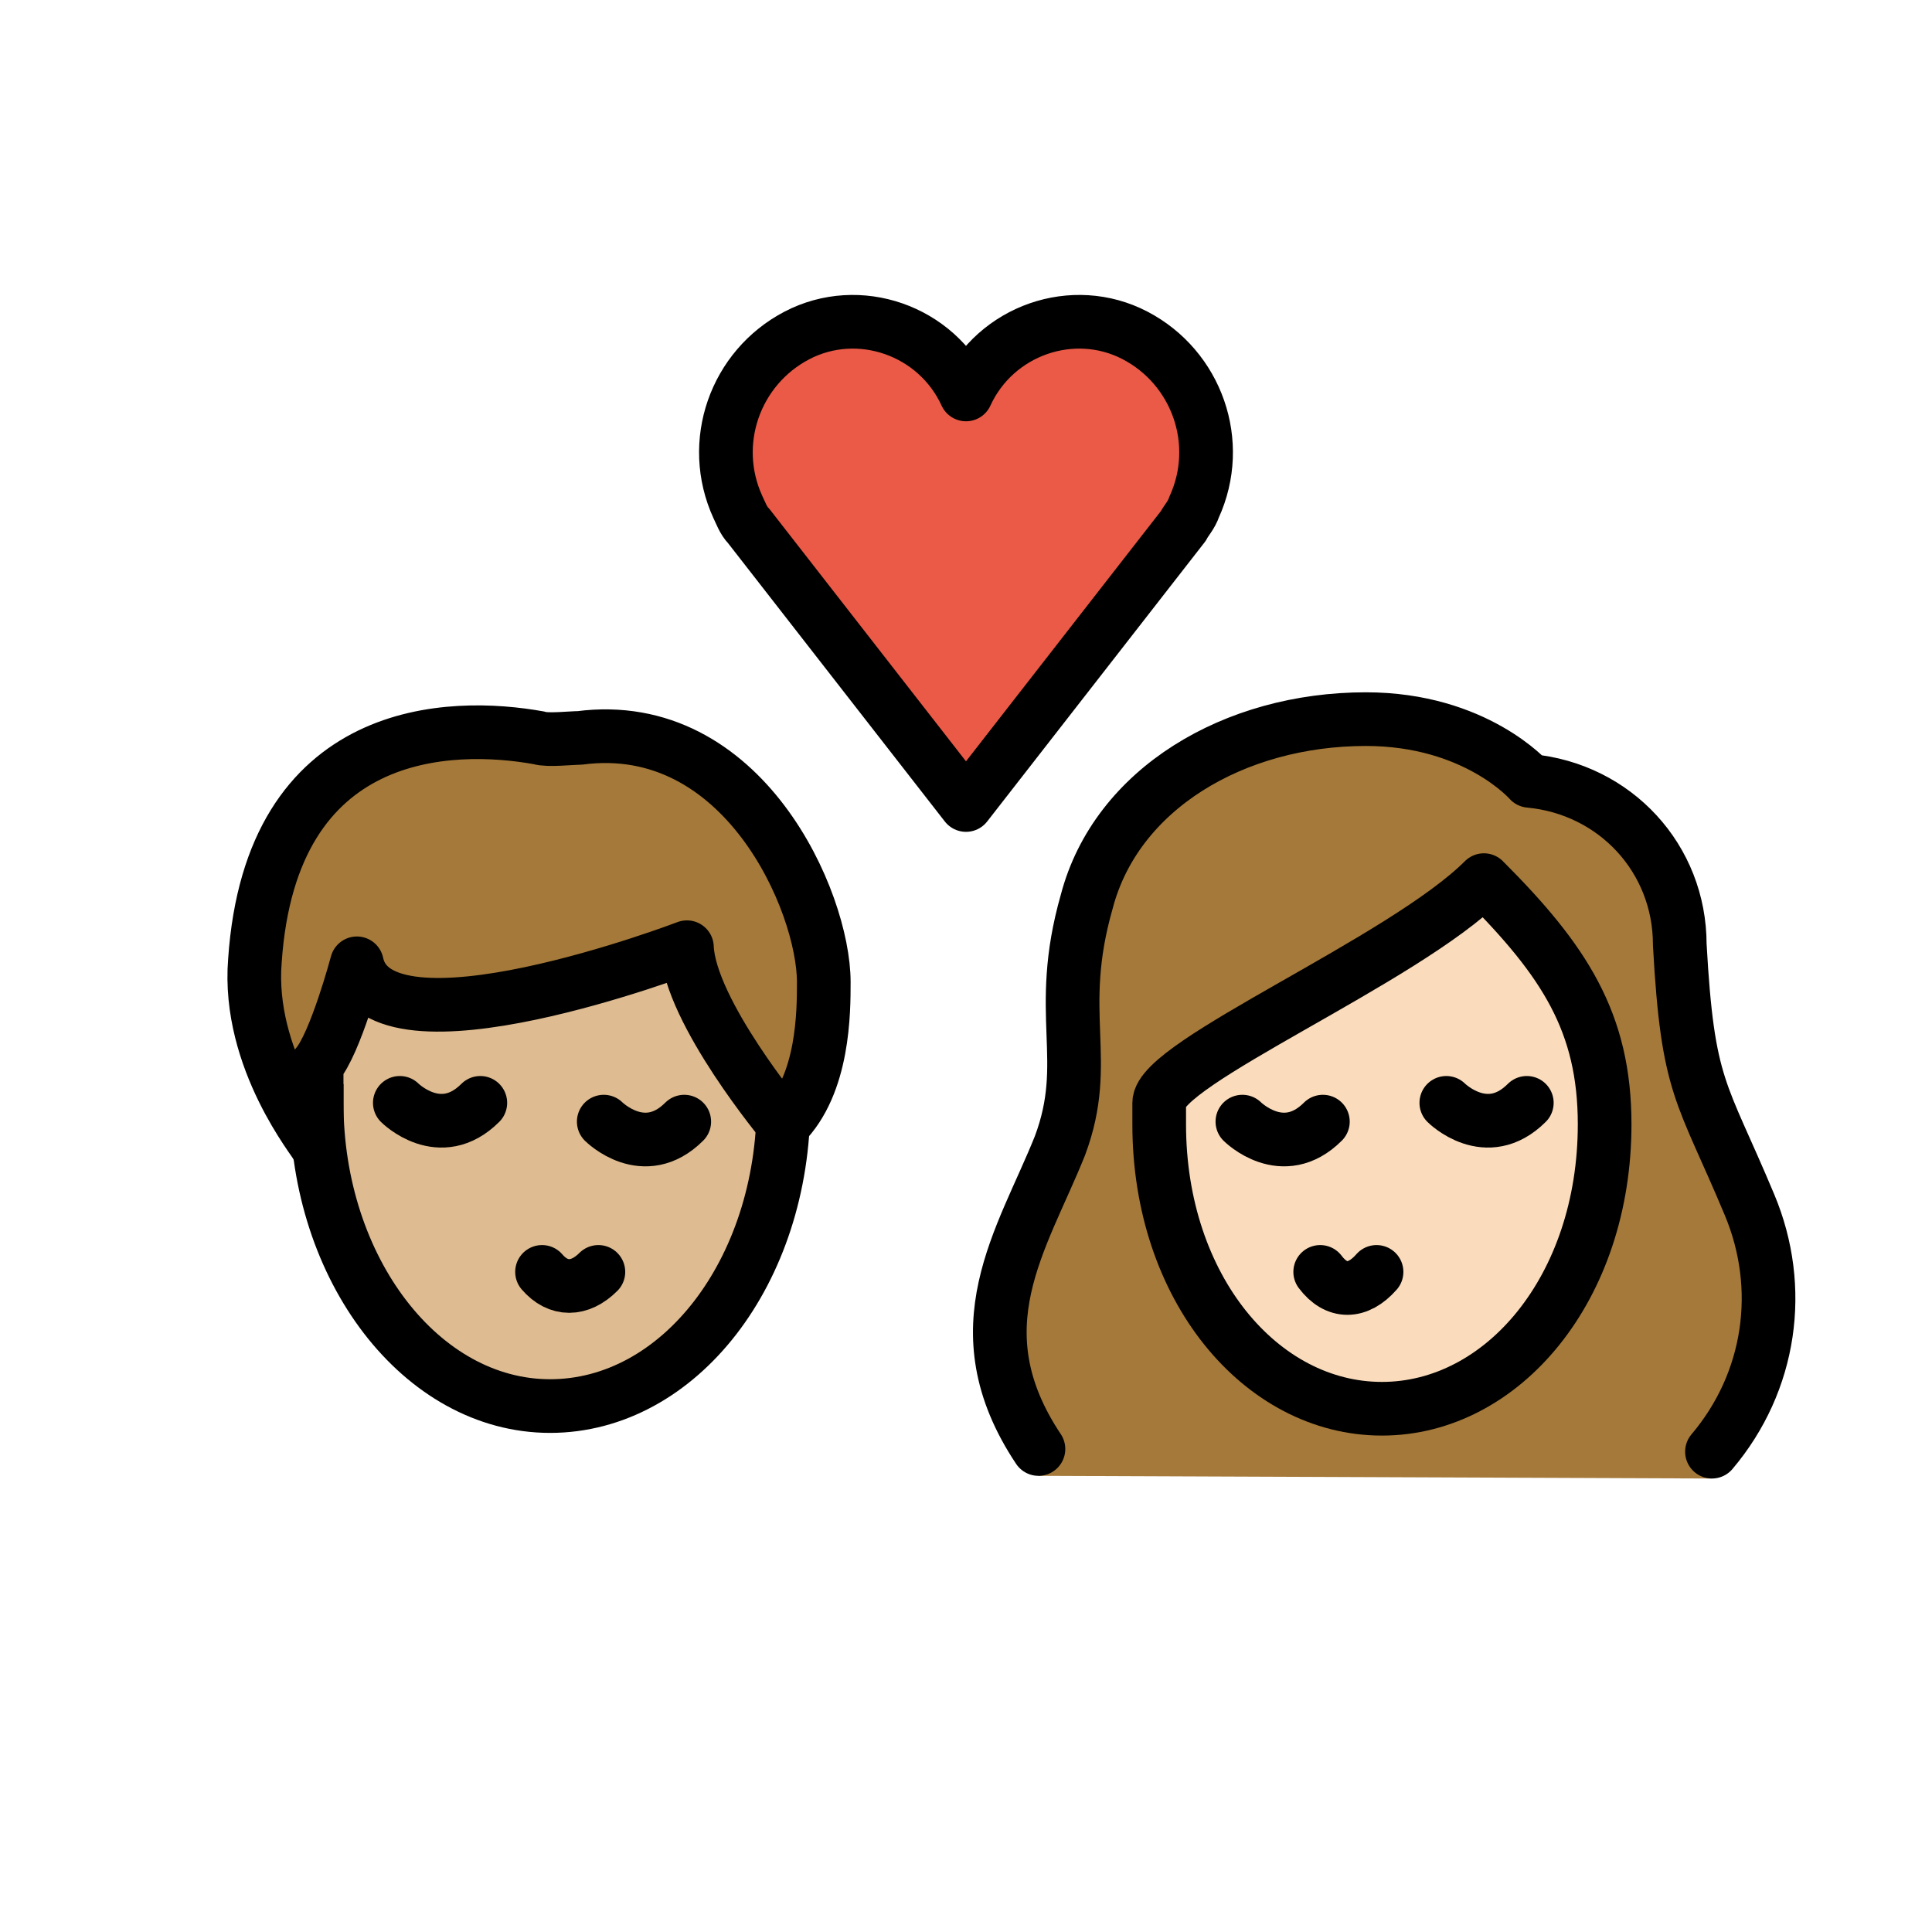 <svg xmlns="http://www.w3.org/2000/svg" width="3em" height="3em" viewBox="0 0 72 72"><path fill="#EA5A47" d="M36 14.7c1.1-2.4 4-3.4 6.3-2.2s3.3 4 2.2 6.4c-.1.3-.3.5-.4.7L36 30l-8.1-10.4c-.2-.2-.3-.5-.4-.7c-1.1-2.4-.1-5.2 2.2-6.4s5.2-.2 6.3 2.2"/><path fill="#A57939" d="M9.5 35.8c.6-8.8 7.3-8.9 10.6-8.3c.3.1 1.2 0 1.5 0c6.1-.8 9.1 6.1 9.1 9.1c0 1.1 0 3.8-1.5 5.3c0 0-3.5-4.2-3.6-6.6c0 0-11.5 4.4-12.3.6c0 0-.8 3-1.5 3.8v3c0-.1-2.6-3.2-2.3-6.9M38.7 55c-3-4.5-.6-8.8.8-12.3c1.2-3.2-.2-4.9 1-9.1c1.1-4.2 5.5-6.8 10.4-6.8c4.1 0 6.1 2.3 6.1 2.3c3.2.3 5.6 2.9 5.6 6.1c.3 5.4.8 5.4 2.6 9.7c1.3 3.1.8 7.6-1.4 10.2"/><path fill="#debb90" d="M25.6 35.3s-11.5 4.4-12.3.6c0 0-.735 2.753-1.413 3.685c-.051.497-.087 1-.087 1.515c0 6.24 3.895 11.3 8.7 11.3c4.606 0 8.367-4.653 8.67-10.536c-.3-.365-3.475-4.277-3.57-6.564"/><path fill="#fadcbc" d="M43.2 41.9c0 6.1 3.8 10.6 8.3 10.6s8.3-4.5 8.3-10.6c0-3.8-1.5-6.1-4.5-9.1c-3 3-12.1 6.8-12.1 8.3z"/><g fill="none" stroke="#000" stroke-width="2"><path stroke-miterlimit="10" d="M29.2 40.2v.9c0 6.3-3.9 11.3-8.7 11.3s-8.7-5.1-8.7-11.3v-.7"/><path stroke-linecap="round" stroke-linejoin="round" d="M20.2 47.4c.6.7 1.4.7 2.1 0"/><path stroke-linecap="round" stroke-miterlimit="10" d="M22.5 41.8s1.5 1.5 3 0m-10.6-.7s1.5 1.5 3 0"/><path stroke-linecap="round" stroke-linejoin="round" d="M9.5 35.8c.6-8.8 7.3-8.9 10.6-8.3c.3.1 1.2 0 1.5 0c6.1-.8 9.1 6.1 9.1 9.1c0 1.1 0 3.8-1.5 5.3c0 0-3.5-4.2-3.6-6.6c0 0-11.5 4.4-12.3.6c0 0-.8 3-1.5 3.8v3c0-.1-2.6-3.2-2.3-6.9M36 14.7c1.1-2.4 4-3.4 6.3-2.2s3.3 4 2.2 6.4c-.1.3-.3.5-.4.7L36 30l-8.1-10.4c-.2-.2-.3-.5-.4-.7c-1.1-2.4-.1-5.2 2.2-6.4s5.2-.2 6.3 2.2M38.7 54c-3-4.5-.6-7.8.8-11.3c1.2-3.2-.2-4.9 1-9.1c1.1-4.2 5.5-6.8 10.4-6.8c4.1 0 6.1 2.3 6.1 2.3c3.2.3 5.6 2.9 5.6 6.1c.3 5.4.8 5.4 2.6 9.7c1.3 3.1.8 6.6-1.4 9.2"/><path stroke-linejoin="round" stroke-miterlimit="10" d="M43.2 41.9c0 6.1 3.8 10.6 8.3 10.6s8.3-4.5 8.3-10.6c0-3.8-1.5-6.1-4.5-9.1c-3 3-12.1 6.8-12.1 8.3z"/><path stroke-linecap="round" stroke-linejoin="round" d="M49.2 47.4c.6.8 1.4.8 2.1 0"/><path stroke-linecap="round" stroke-miterlimit="10" d="M53.9 41.1s1.5 1.5 3 0m-10.6.7s1.5 1.5 3 0"/></g></svg>